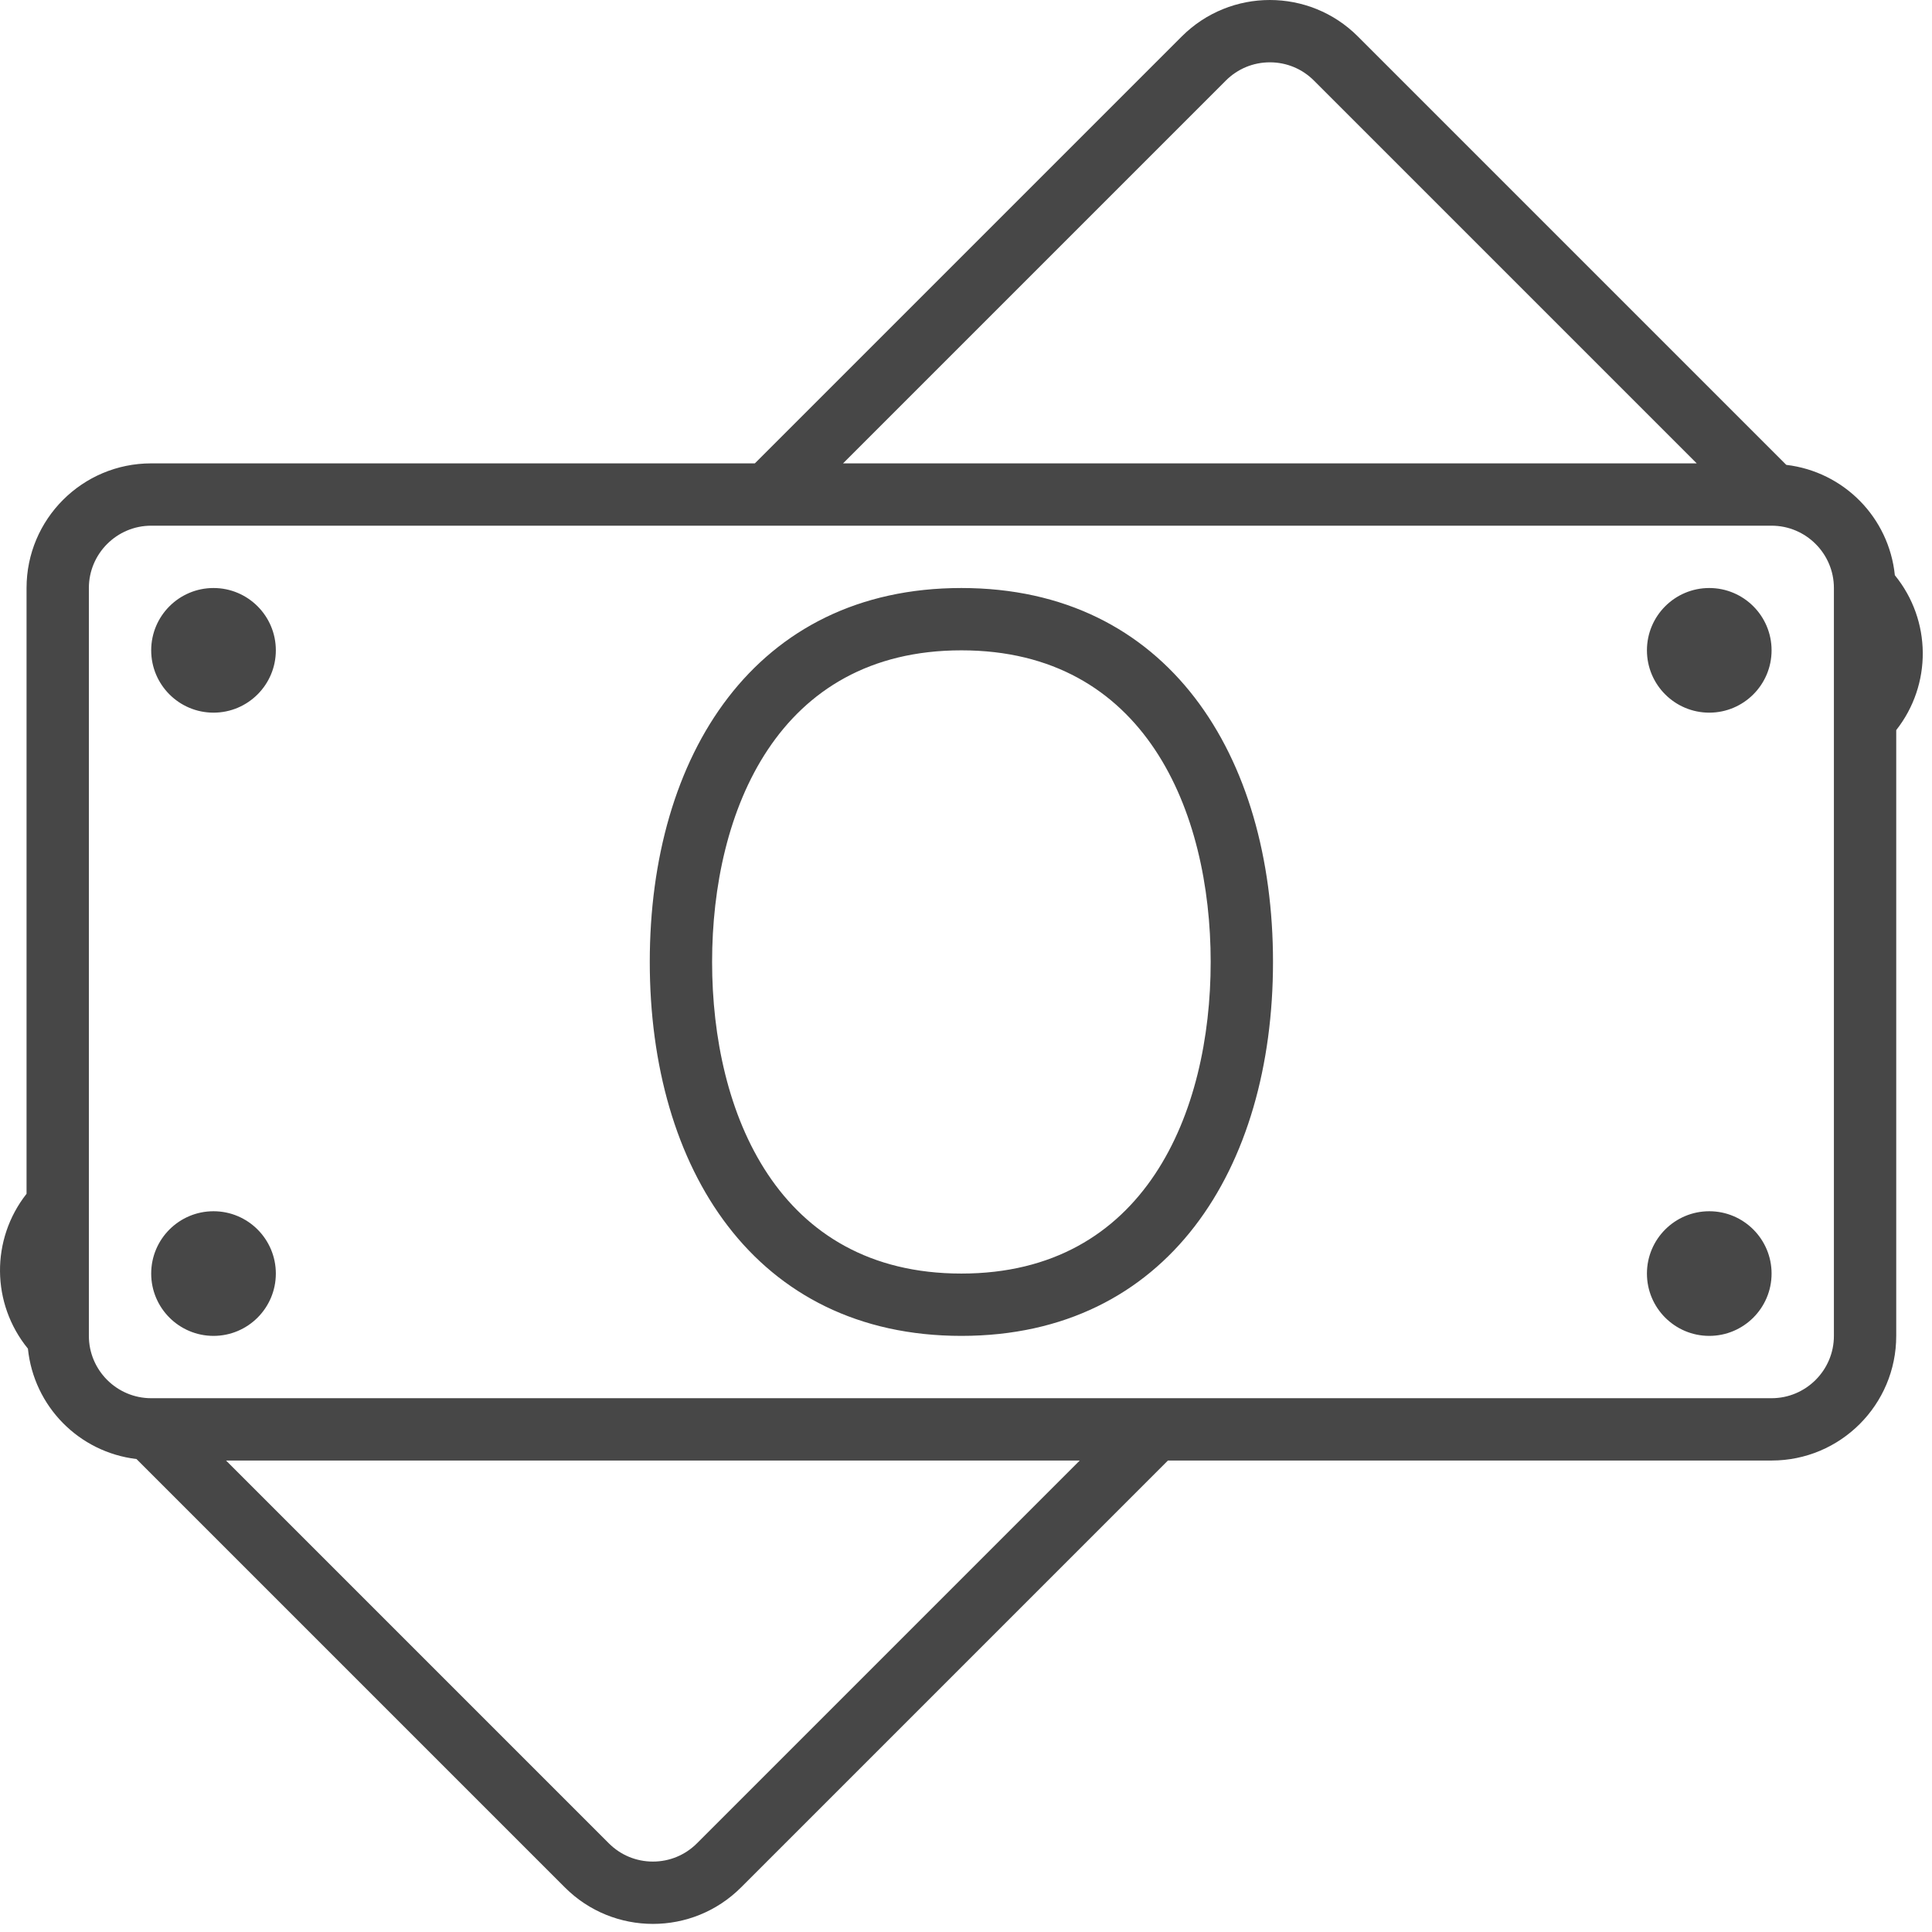 <svg width="31" height="31" viewBox="0 0 31 31" fill="none" xmlns="http://www.w3.org/2000/svg">
<path d="M2.426 10.435C2.426 9.883 2.874 9.435 3.426 9.435C3.978 9.435 4.426 9.883 4.426 10.435C4.426 10.987 3.978 11.435 3.426 11.435C2.874 11.435 2.426 10.987 2.426 10.435ZM3.426 21.435C3.978 21.435 4.426 20.987 4.426 20.435C4.426 19.883 3.978 19.435 3.426 19.435C2.874 19.435 2.426 19.883 2.426 20.435C2.426 20.987 2.874 21.435 3.426 21.435ZM27.426 9.435C26.874 9.435 26.426 9.883 26.426 10.435C26.426 10.987 26.874 11.435 27.426 11.435C27.978 11.435 28.426 10.987 28.426 10.435C28.426 9.883 27.978 9.435 27.426 9.435ZM20.426 15.435C20.426 18.749 18.74 21.435 15.426 21.435C12.112 21.435 10.426 18.749 10.426 15.435C10.426 12.121 12.112 9.435 15.426 9.435C18.74 9.435 20.426 12.121 20.426 15.435ZM19.426 15.435C19.426 13.018 18.375 10.435 15.426 10.435C12.477 10.435 11.426 13.018 11.426 15.435C11.426 17.852 12.477 20.435 15.426 20.435C18.375 20.435 19.426 17.852 19.426 15.435ZM27.426 19.435C26.874 19.435 26.426 19.883 26.426 20.435C26.426 20.987 26.874 21.435 27.426 21.435C27.978 21.435 28.426 20.987 28.426 20.435C28.426 19.883 27.978 19.435 27.426 19.435ZM30.426 11.715V21.435C30.426 22.54 29.531 23.435 28.426 23.435H18.74L11.891 30.284C11.5 30.675 10.989 30.87 10.477 30.87C9.965 30.87 9.453 30.675 9.063 30.284L2.19 23.411C1.267 23.301 0.543 22.567 0.448 21.64C-0.142 20.916 -0.149 19.886 0.426 19.155V9.435C0.426 8.33 1.321 7.435 2.426 7.435H12.112L18.961 0.586C19.352 0.195 19.863 0 20.375 0C20.887 0 21.399 0.195 21.789 0.586L28.662 7.459C29.585 7.569 30.309 8.302 30.404 9.23C30.994 9.954 31.001 10.984 30.426 11.715ZM13.527 7.435H27.225L21.083 1.293C20.894 1.104 20.643 1 20.376 1C20.109 1 19.858 1.104 19.669 1.293L13.527 7.435ZM17.325 23.435H3.627L9.769 29.577C9.958 29.766 10.209 29.87 10.476 29.87C10.743 29.87 10.994 29.766 11.183 29.577L17.325 23.435ZM29.426 9.435C29.426 8.884 28.977 8.435 28.426 8.435H2.426C1.875 8.435 1.426 8.884 1.426 9.435V21.435C1.426 21.986 1.875 22.435 2.426 22.435H28.426C28.977 22.435 29.426 21.986 29.426 21.435V9.435Z" fill="#474747"/>
</svg>
